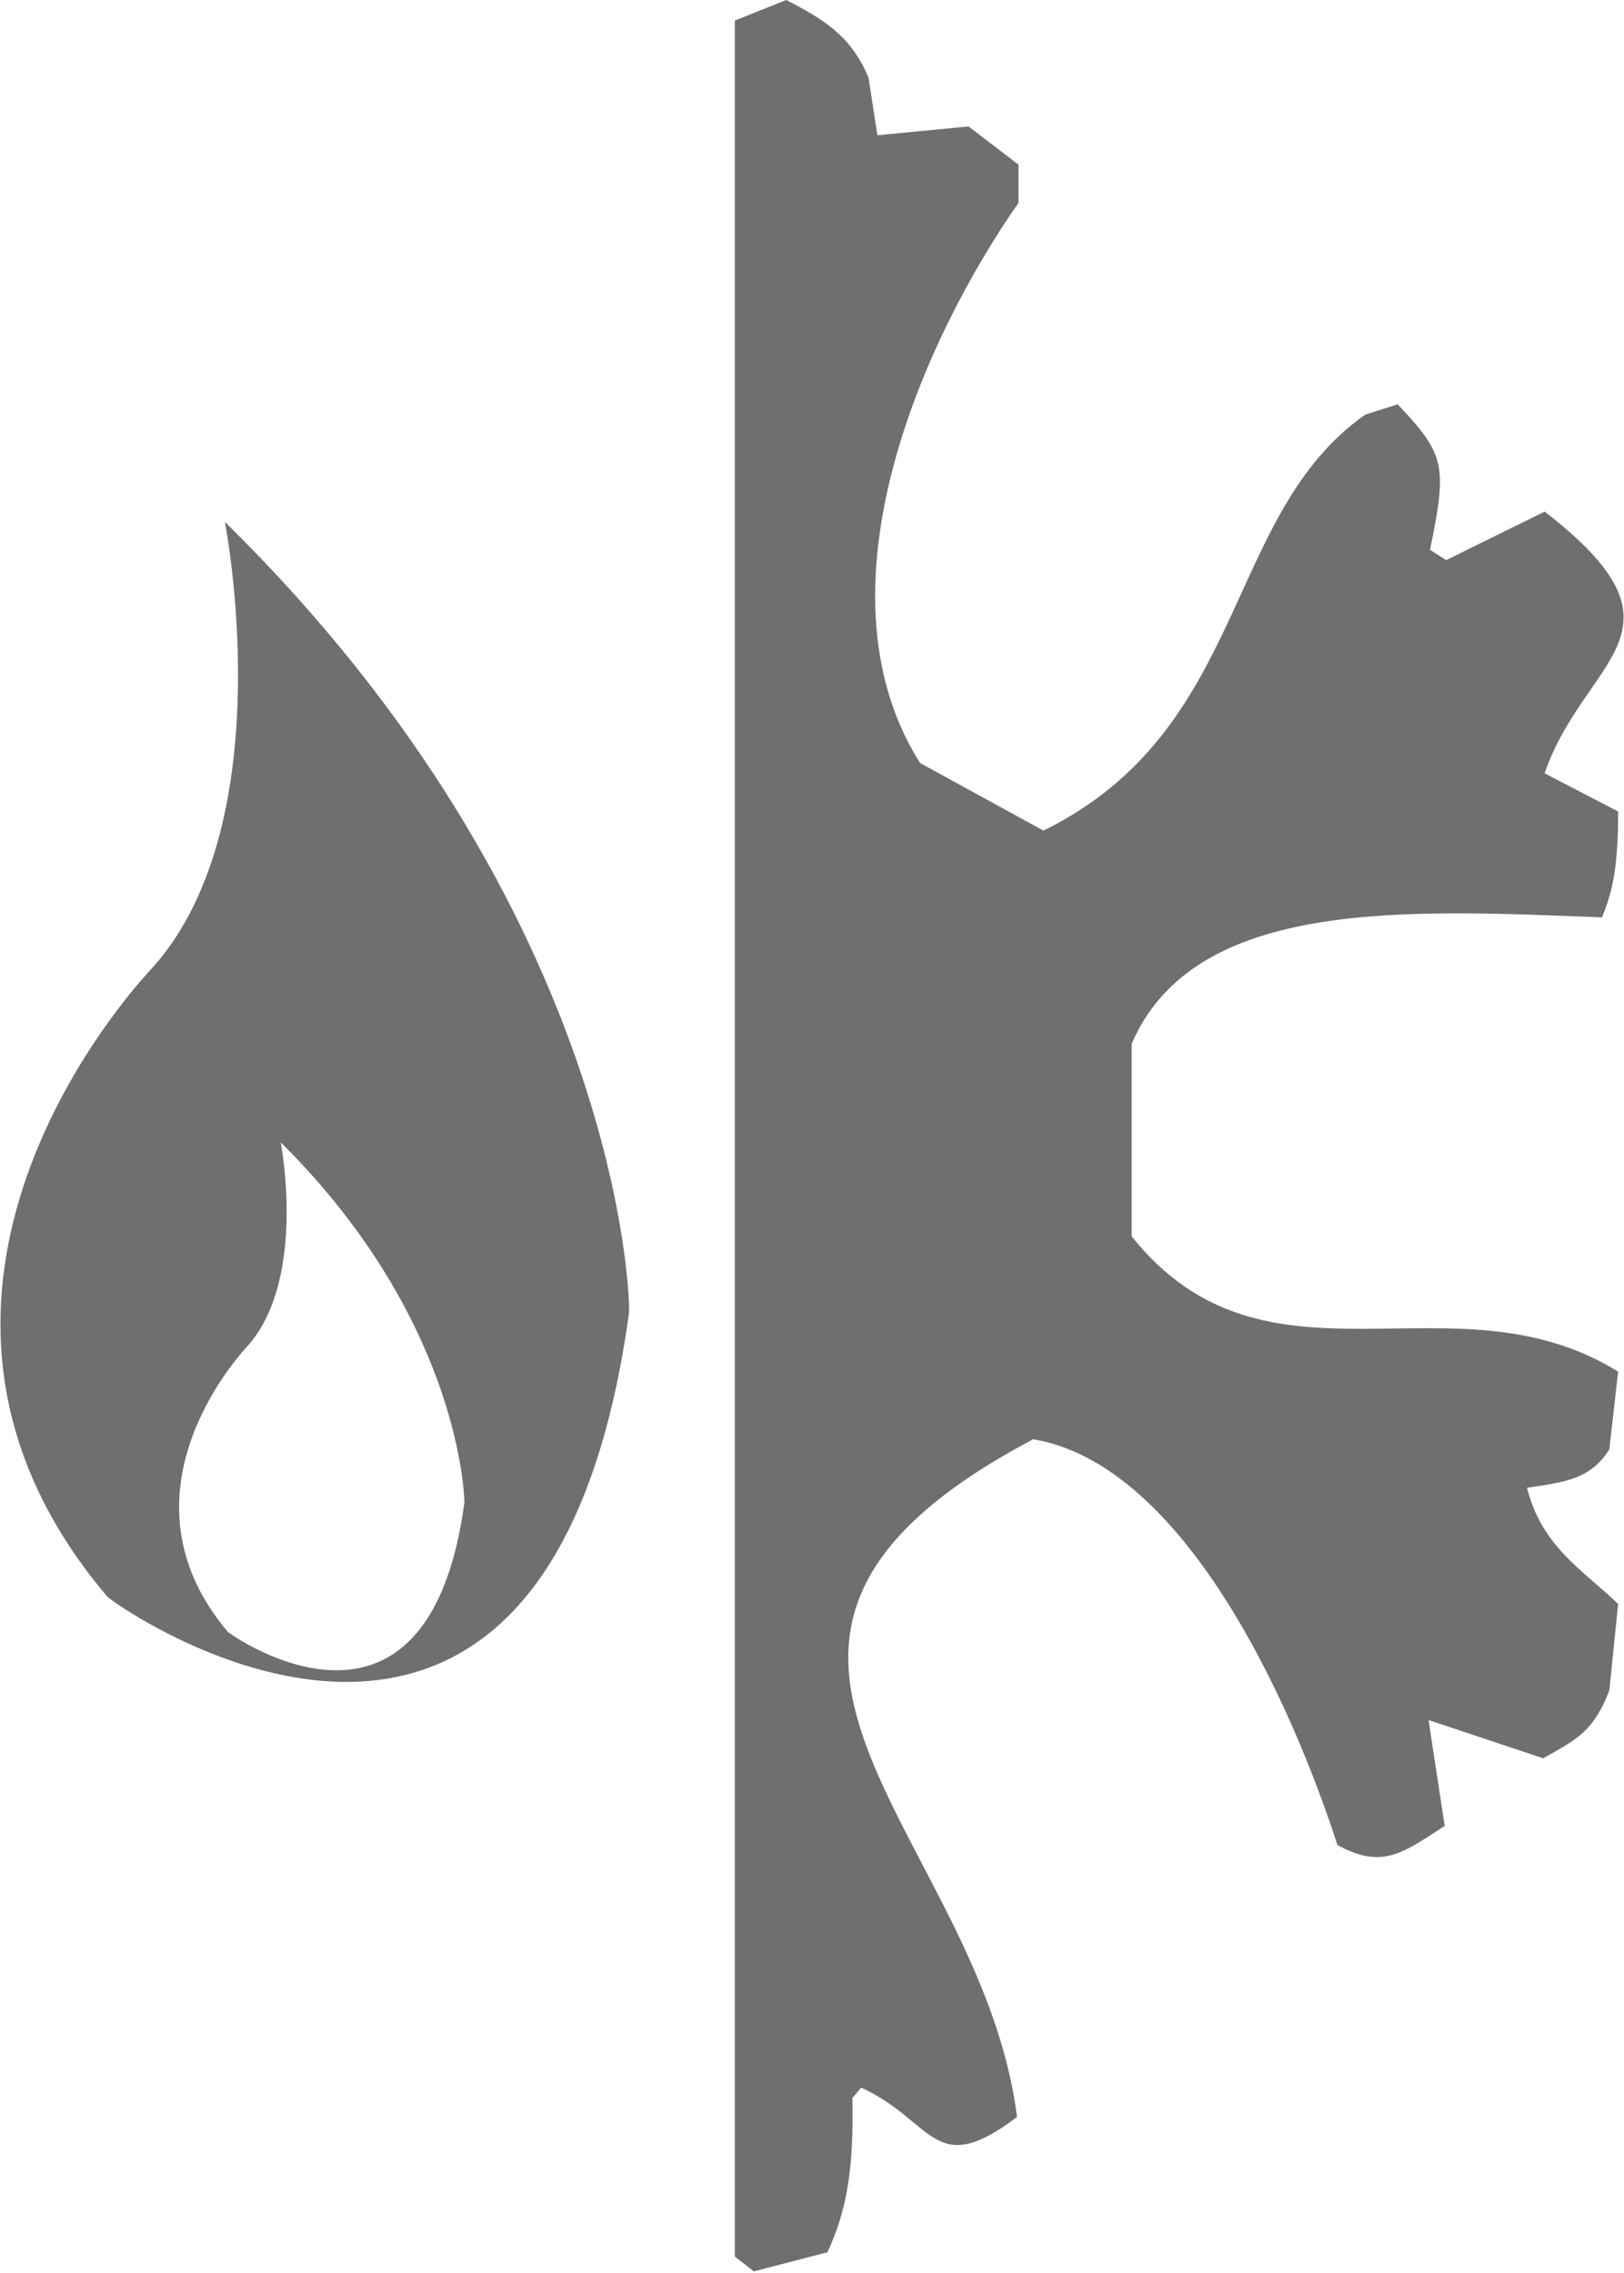 <?xml version="1.0" encoding="UTF-8"?>
<svg id="Capa_2" data-name="Capa 2" xmlns="http://www.w3.org/2000/svg" viewBox="0 0 11.05 15.46">
  <defs>
    <style>
      .cls-1 {
        fill: #706f6f;
      }
    </style>
  </defs>
  <g id="Capa_1-2" data-name="Capa 1">
    <g>
      <path class="cls-1" d="m5.97.92l.62-.06.34.26v.26c-.63.9-1.42,2.62-.67,3.81l.84.46c1.4-.69,1.22-2.15,2.19-2.83l.22-.07c.32.34.34.41.22.99l.11.07.67-.33c1.06.82.27.99,0,1.78l.5.26c0,.35-.03.53-.11.72-1.31-.05-2.77-.14-3.2.86v1.31c.92,1.15,2.18.22,3.31.92l-.06.53c-.13.2-.29.22-.56.26.1.4.38.56.62.79l-.06.59c-.11.28-.22.33-.45.46l-.78-.26.11.72c-.28.18-.42.3-.73.13-.32-.99-1.05-2.59-2.07-2.76-2.63,1.39-.36,2.64-.11,4.61-.57.43-.56.03-1.06-.2l-.06.07c.01.49-.04.77-.17,1.05l-.5.13-.13-.1V.14l.35-.14c.25.13.44.24.56.53l.06.39Z"/>
      <path class="cls-1" d="m1.53,3.55c2.71,2.66,2.76,5.33,2.75,5.38-.56,4.07-3.51,1.98-3.55,1.93-1.8-2.12.31-4.28.31-4.28.89-1,.49-3.03.49-3.03m.38,4.22s.18.92-.22,1.38c0,0-.96.98-.14,1.95.02.02,1.36.97,1.61-.88,0-.02-.02-1.23-1.25-2.45"/>
    </g>
  </g>
</svg>